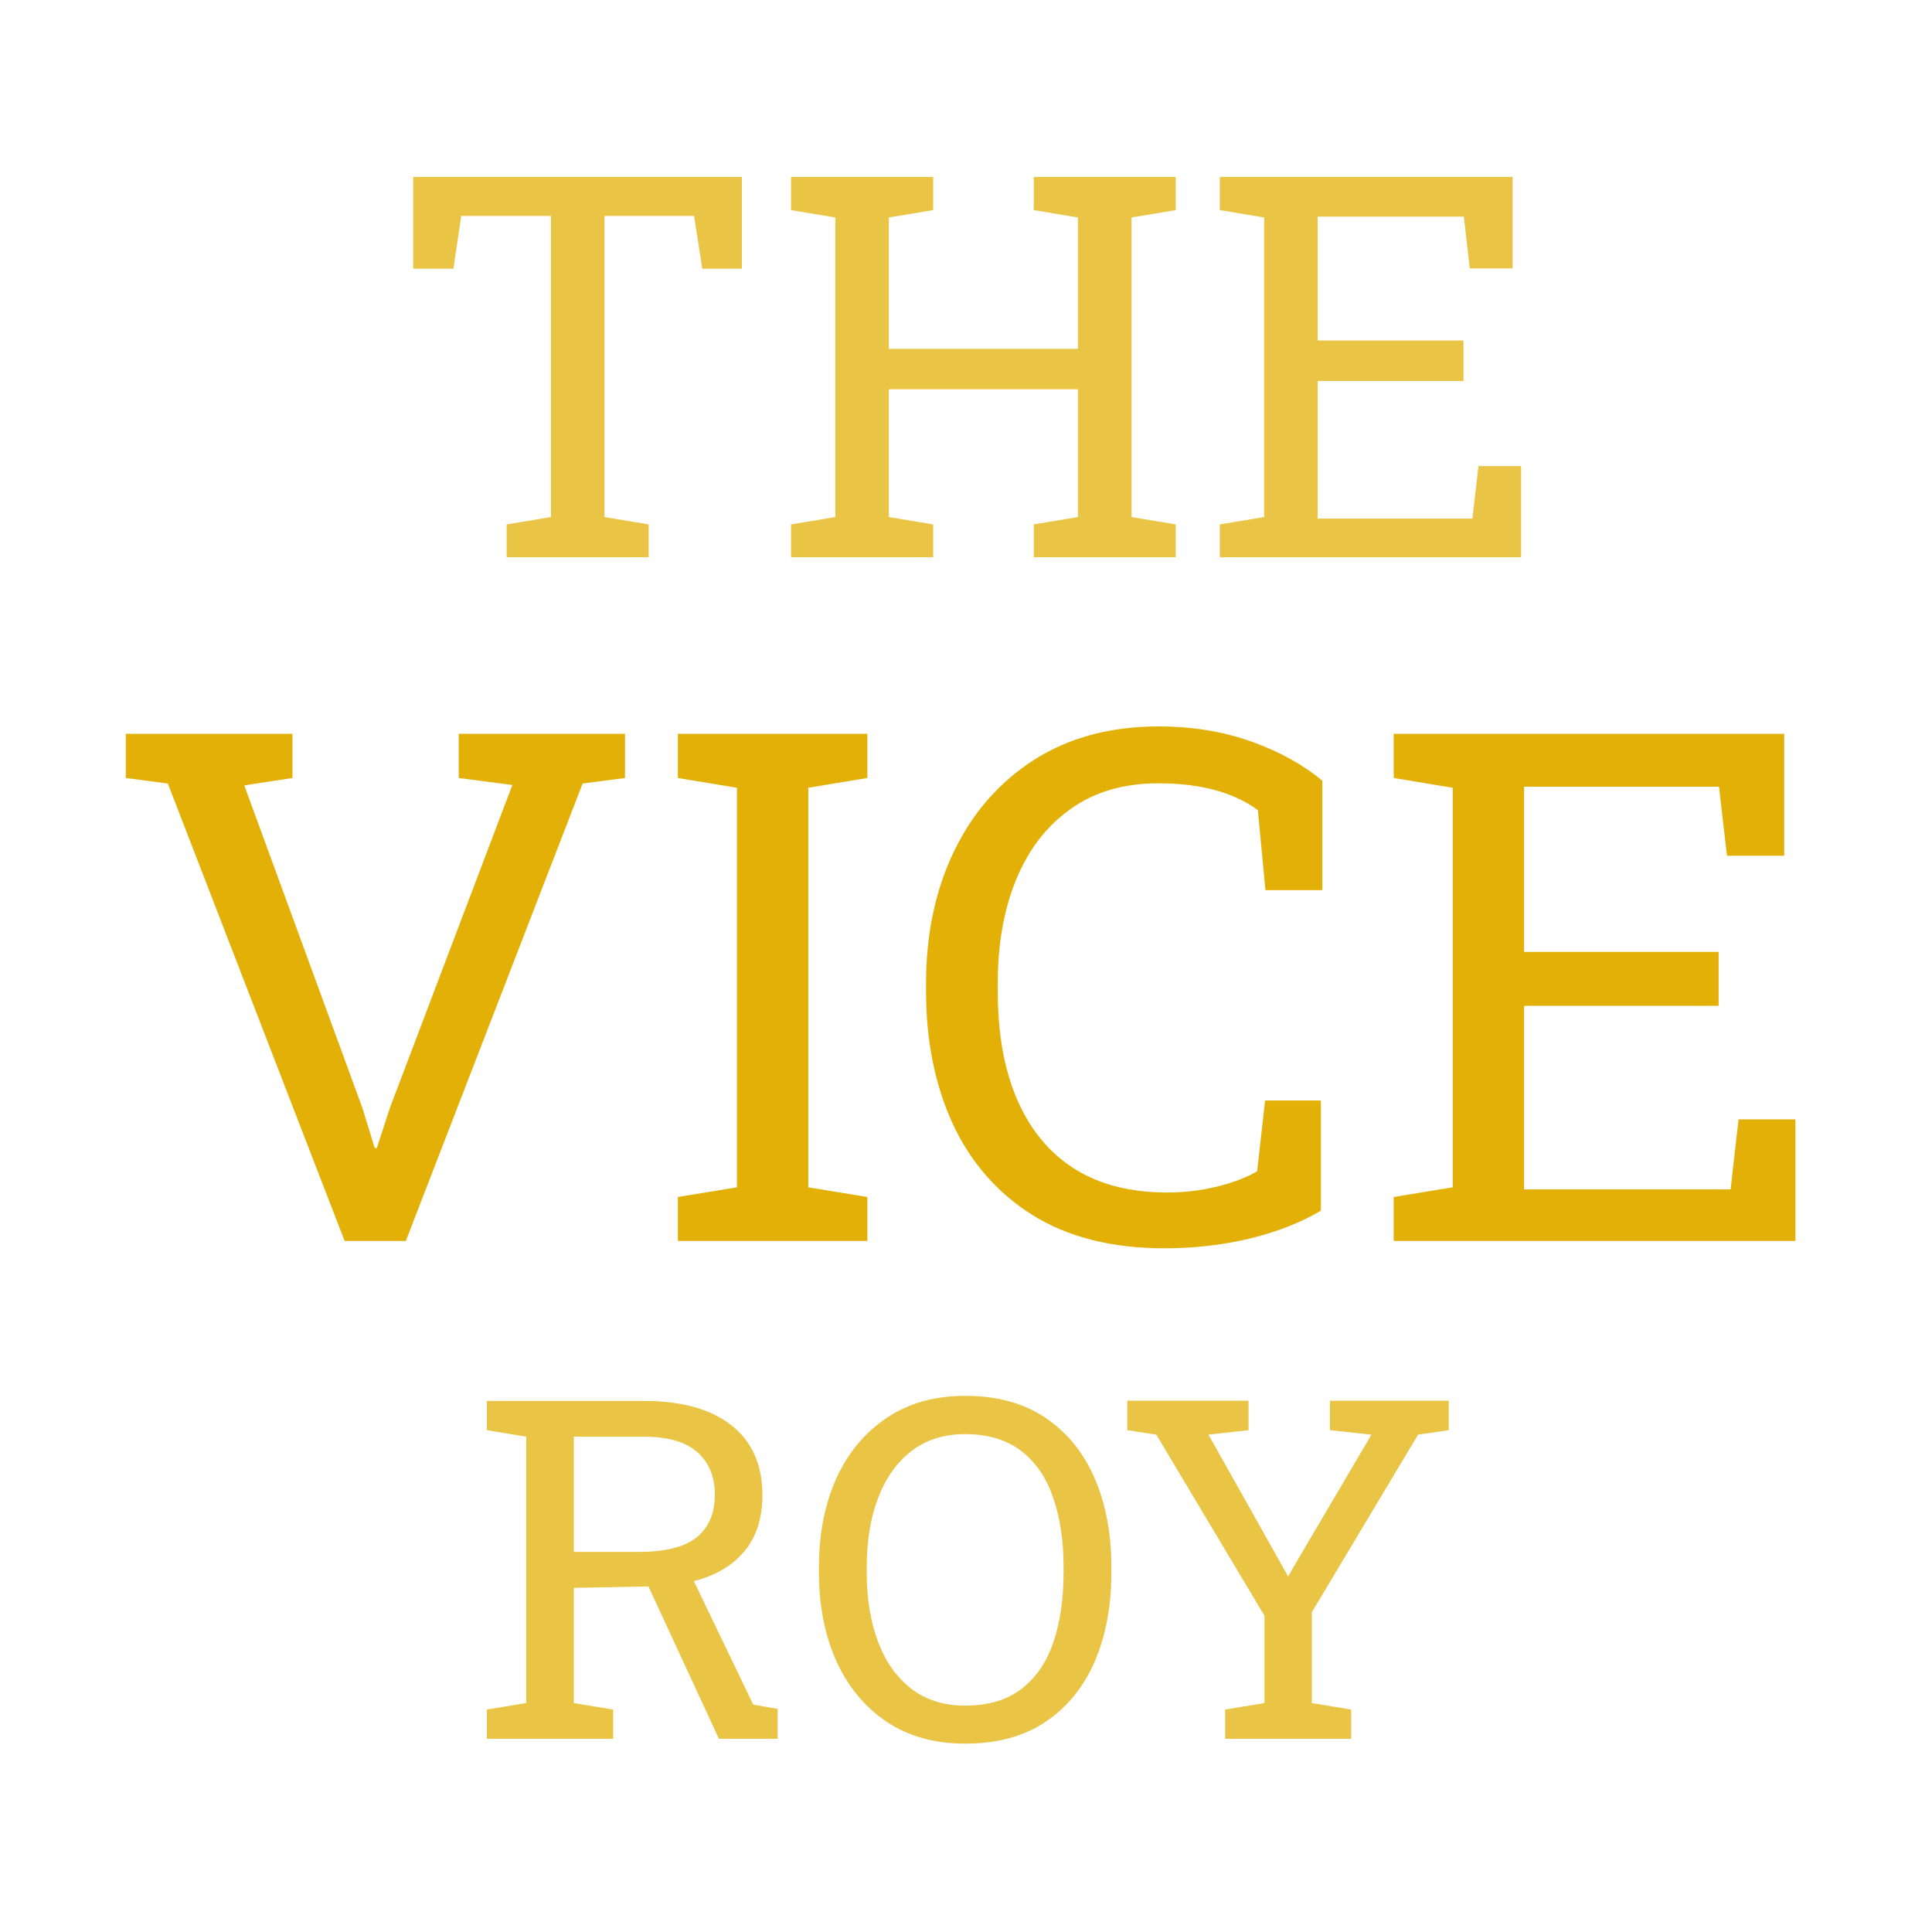 <svg width="16" height="16" viewBox="0 0 16 16" fill="none" xmlns="http://www.w3.org/2000/svg">
<path d="M4.032 14.4V14.158L4.358 14.104V11.898L4.032 11.844V11.602H5.33C5.647 11.602 5.891 11.67 6.06 11.806C6.229 11.94 6.314 12.132 6.314 12.381C6.314 12.573 6.264 12.729 6.164 12.848C6.064 12.967 5.925 13.049 5.746 13.094L6.238 14.117L6.44 14.152V14.4H5.954L5.37 13.138L4.752 13.15V14.104L5.078 14.158V14.4H4.032ZM4.752 12.852H5.29C5.51 12.852 5.67 12.812 5.77 12.731C5.87 12.65 5.92 12.532 5.92 12.377C5.92 12.229 5.872 12.113 5.776 12.027C5.68 11.941 5.531 11.898 5.33 11.898H4.752V12.852ZM7.992 14.44C7.741 14.44 7.525 14.38 7.344 14.26C7.164 14.139 7.025 13.972 6.928 13.76C6.831 13.546 6.782 13.299 6.782 13.021V12.981C6.782 12.703 6.83 12.457 6.926 12.244C7.023 12.03 7.163 11.863 7.344 11.742C7.525 11.62 7.741 11.56 7.992 11.56C8.257 11.56 8.479 11.62 8.658 11.742C8.838 11.863 8.974 12.03 9.066 12.244C9.158 12.457 9.204 12.703 9.204 12.981V13.021C9.204 13.299 9.158 13.546 9.066 13.76C8.974 13.972 8.838 14.139 8.658 14.26C8.479 14.38 8.257 14.44 7.992 14.44ZM7.992 14.125C8.185 14.125 8.341 14.079 8.46 13.986C8.58 13.894 8.668 13.765 8.724 13.6C8.78 13.433 8.808 13.24 8.808 13.021V12.977C8.808 12.759 8.779 12.568 8.722 12.404C8.666 12.238 8.578 12.11 8.458 12.017C8.338 11.924 8.183 11.877 7.992 11.877C7.817 11.877 7.669 11.924 7.548 12.017C7.427 12.111 7.335 12.24 7.272 12.406C7.209 12.57 7.178 12.76 7.178 12.977V13.021C7.178 13.239 7.209 13.431 7.272 13.598C7.335 13.763 7.427 13.893 7.548 13.986C7.669 14.079 7.817 14.125 7.992 14.125ZM10.146 14.4V14.158L10.472 14.104V13.381L9.576 11.881L9.336 11.844V11.6H10.34V11.844L10.008 11.881L10.626 12.981L10.668 13.056L10.67 13.052L10.71 12.981L11.358 11.881L11.014 11.844V11.6H11.998V11.844L11.744 11.881L10.864 13.352V14.104L11.19 14.158V14.4H10.146Z" fill="#E2B007" fill-opacity="0.75"/>
<path d="M2.854 10.277L1.39 6.489L1.042 6.443V6.077H2.422V6.443L2.023 6.504L3.001 9.175L3.103 9.507H3.121L3.229 9.175L4.243 6.501L3.799 6.443V6.077H5.176V6.443L4.825 6.489L3.361 10.277H2.854ZM5.614 10.277V9.913L6.103 9.833V6.524L5.614 6.443V6.077H7.183V6.443L6.694 6.524V9.833L7.183 9.913V10.277H5.614ZM9.646 10.338C9.208 10.338 8.842 10.245 8.548 10.061C8.256 9.876 8.036 9.623 7.888 9.302C7.742 8.981 7.669 8.616 7.669 8.209V8.148C7.669 7.737 7.746 7.371 7.9 7.052C8.054 6.731 8.275 6.478 8.563 6.293C8.851 6.109 9.195 6.016 9.595 6.016C9.877 6.016 10.135 6.059 10.369 6.143C10.603 6.228 10.797 6.336 10.951 6.466V7.372H10.48L10.417 6.709C10.215 6.561 9.94 6.487 9.592 6.487C9.306 6.487 9.064 6.558 8.866 6.7C8.668 6.84 8.518 7.035 8.416 7.283C8.314 7.531 8.263 7.817 8.263 8.142V8.209C8.263 8.737 8.384 9.148 8.626 9.44C8.868 9.731 9.215 9.876 9.667 9.876C9.807 9.876 9.944 9.86 10.078 9.827C10.212 9.794 10.323 9.752 10.411 9.7L10.477 9.114H10.939V10.026C10.775 10.124 10.579 10.201 10.351 10.257C10.123 10.311 9.888 10.338 9.646 10.338ZM11.542 10.277V9.913L12.031 9.833V6.524L11.542 6.443V6.077H14.776V7.087H14.302L14.236 6.515H12.622V7.883H14.233V8.33H12.622V9.85H14.332L14.398 9.27H14.869V10.277H11.542Z" fill="#E2B007"/>
<path d="M4.196 4.615V4.343L4.563 4.282V1.788H3.82L3.755 2.225H3.422V1.465H6.144V2.225H5.816L5.748 1.788H5.006V4.282L5.372 4.343V4.615H4.196ZM6.551 4.615V4.343L6.918 4.282V1.801L6.551 1.74V1.465H7.728V1.74L7.361 1.801V2.889H8.927V1.801L8.561 1.74V1.465H9.737V1.74L9.371 1.801V4.282L9.737 4.343V4.615H8.561V4.343L8.927 4.282V3.224H7.361V4.282L7.728 4.343V4.615H6.551ZM10.102 4.615V4.343L10.469 4.282V1.801L10.102 1.74V1.465H12.527V2.223H12.172L12.123 1.794H10.912V2.82H12.12V3.155H10.912V4.295H12.194L12.244 3.86H12.597V4.615H10.102Z" fill="#E2B007" fill-opacity="0.75"/>
</svg>
